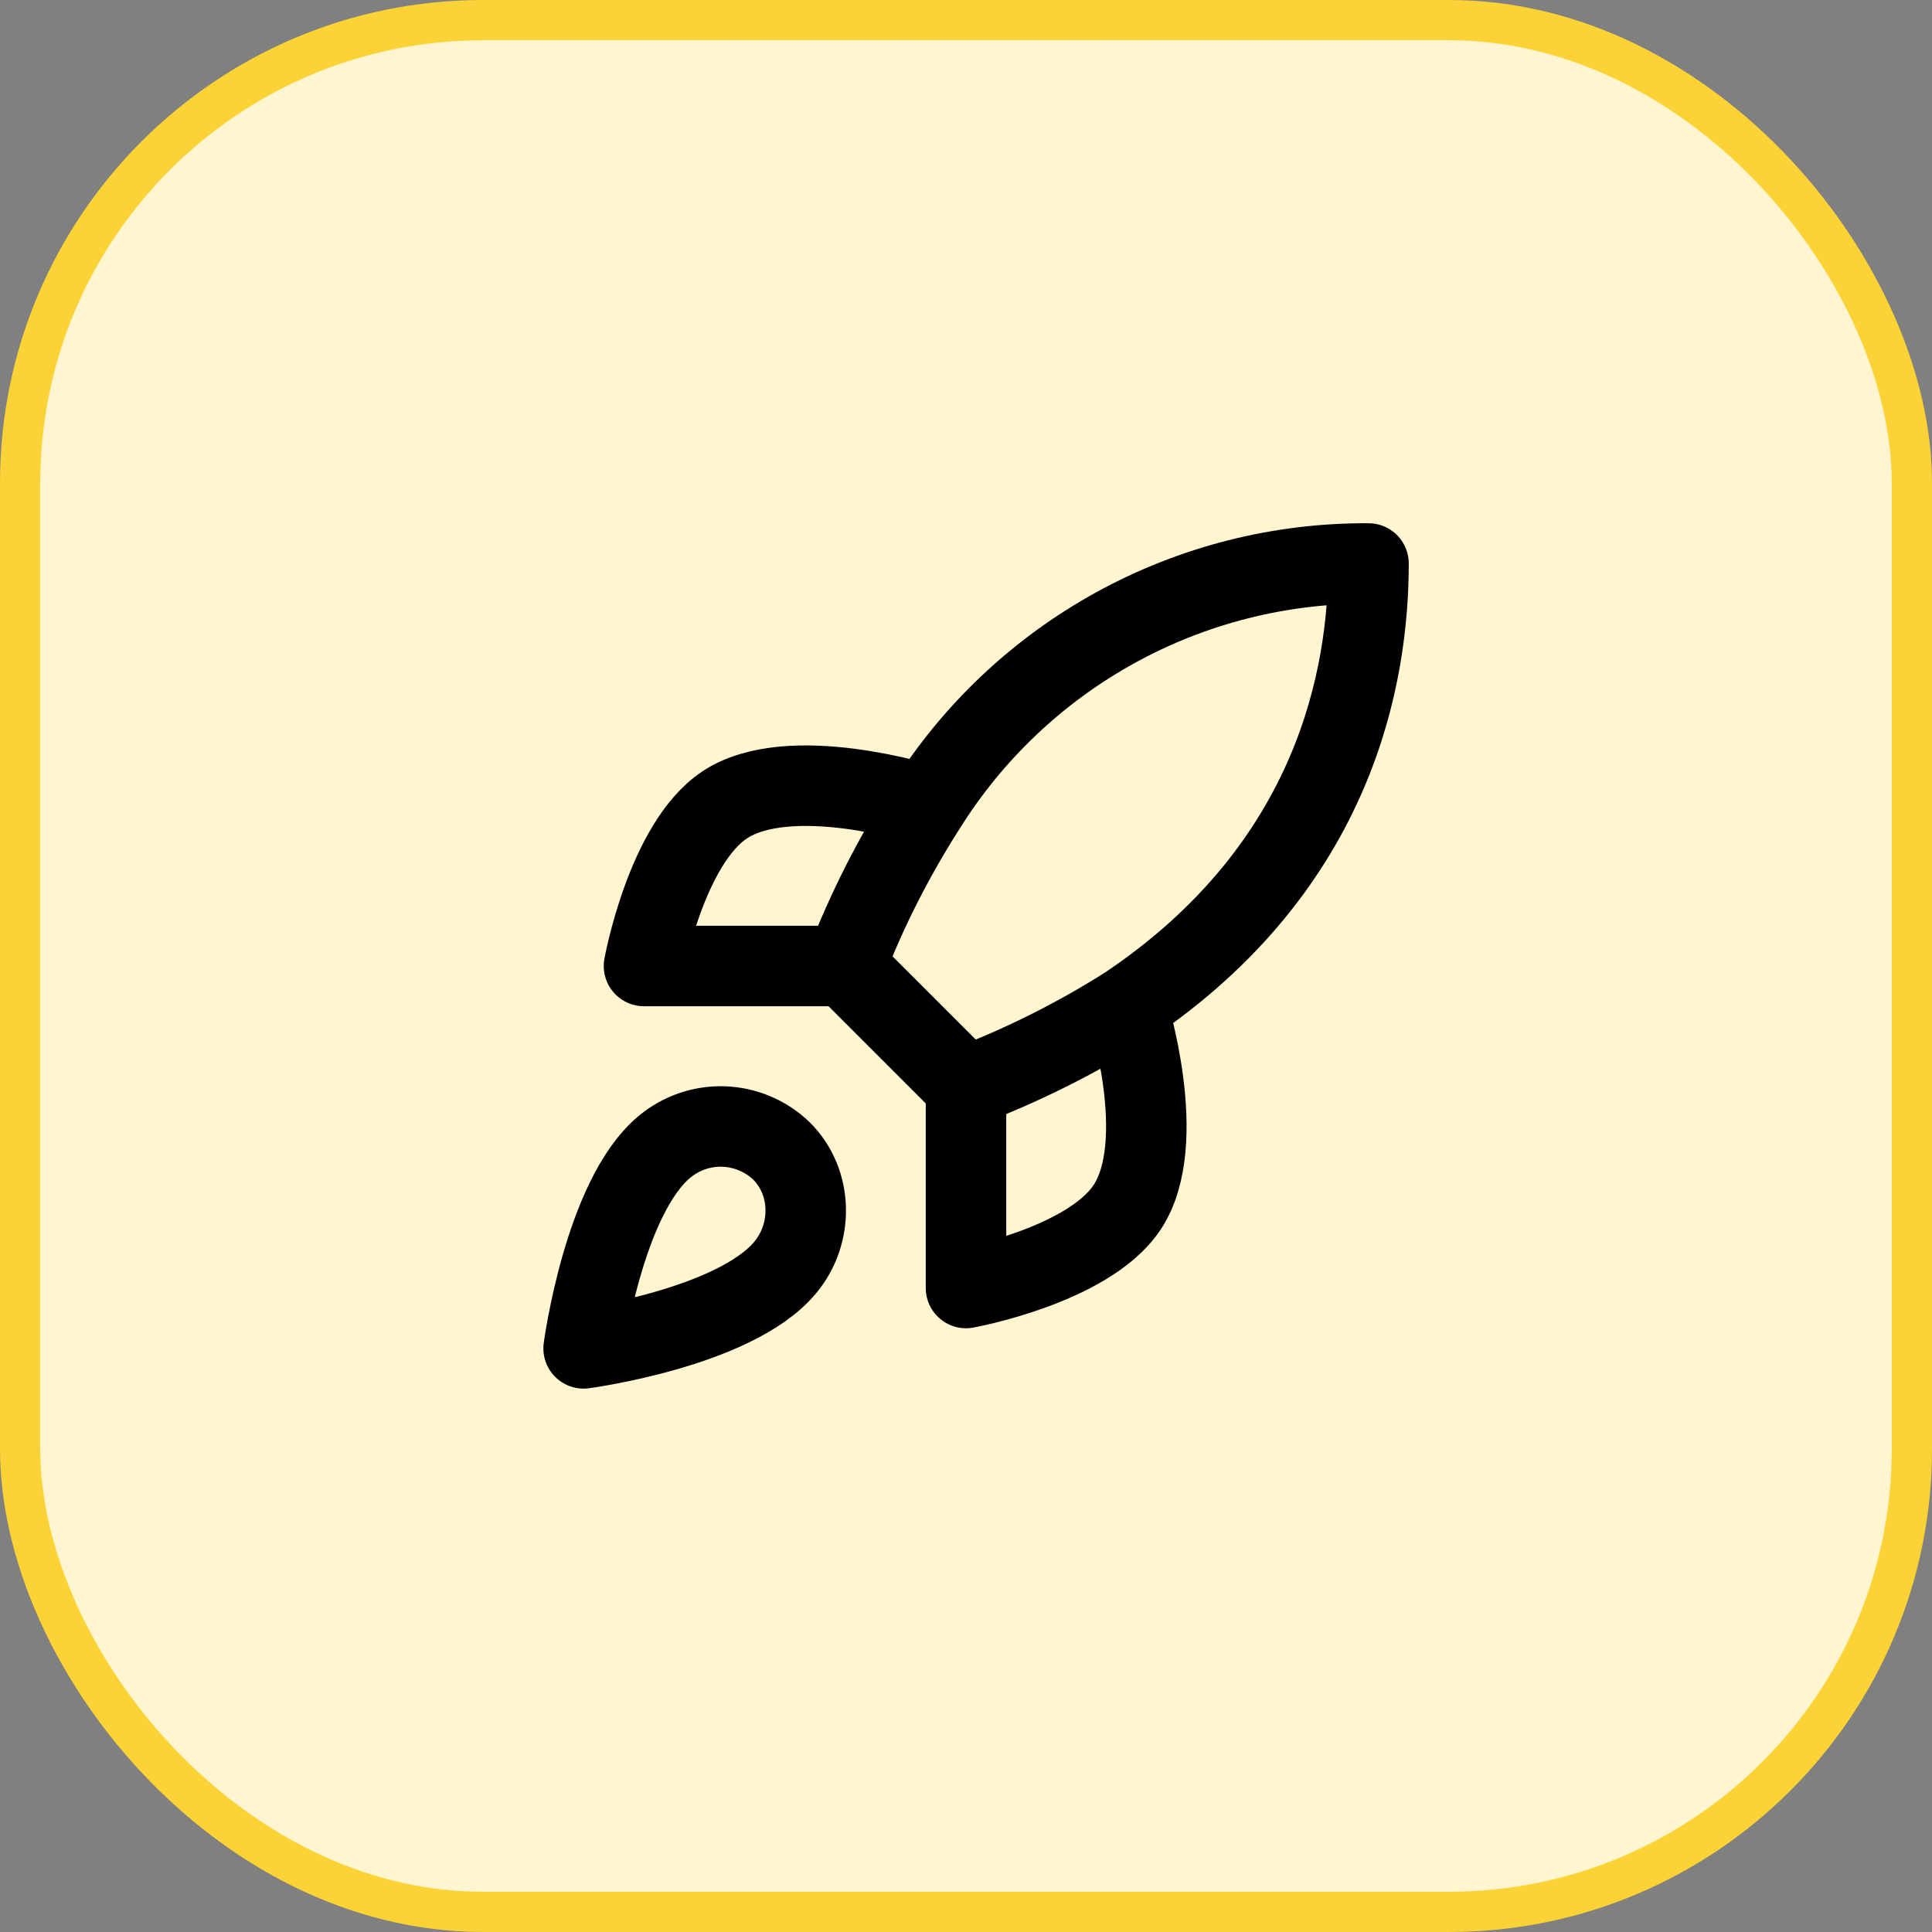 <svg width="48" height="48" viewBox="0 0 48 48" fill="none" xmlns="http://www.w3.org/2000/svg">
<rect x="0" y="0" width="48" height="48" fill="#808080" stroke="none"/>
<rect x="0.5" y="0.5" width="47" height="47" rx="11.5" fill="#FFF5D0"/>
<rect x="0.5" y="0.5" width="47" height="47" rx="11.5" stroke="#FBD336"/>
<path d="M24 27L21 24M24 27C25.397 26.469 26.737 25.799 28 25M24 27V32C24 32 27.03 31.45 28 30C29.08 28.38 28 25 28 25M21 24C21.532 22.619 22.202 21.296 23 20.05C24.165 18.187 25.788 16.653 27.713 15.594C29.638 14.535 31.803 13.986 34 14C34 16.72 33.22 21.5 28 25M21 24H16C16 24 16.55 20.97 18 20C19.62 18.92 23 20 23 20M16.5 28.5C15 29.76 14.5 33.5 14.5 33.5C14.5 33.5 18.24 33 19.5 31.5C20.21 30.66 20.2 29.37 19.41 28.59C19.021 28.219 18.509 28.005 17.972 27.988C17.435 27.971 16.911 28.154 16.5 28.5Z" stroke="black" stroke-width="2" stroke-linecap="round" stroke-linejoin="round"/>
</svg>
